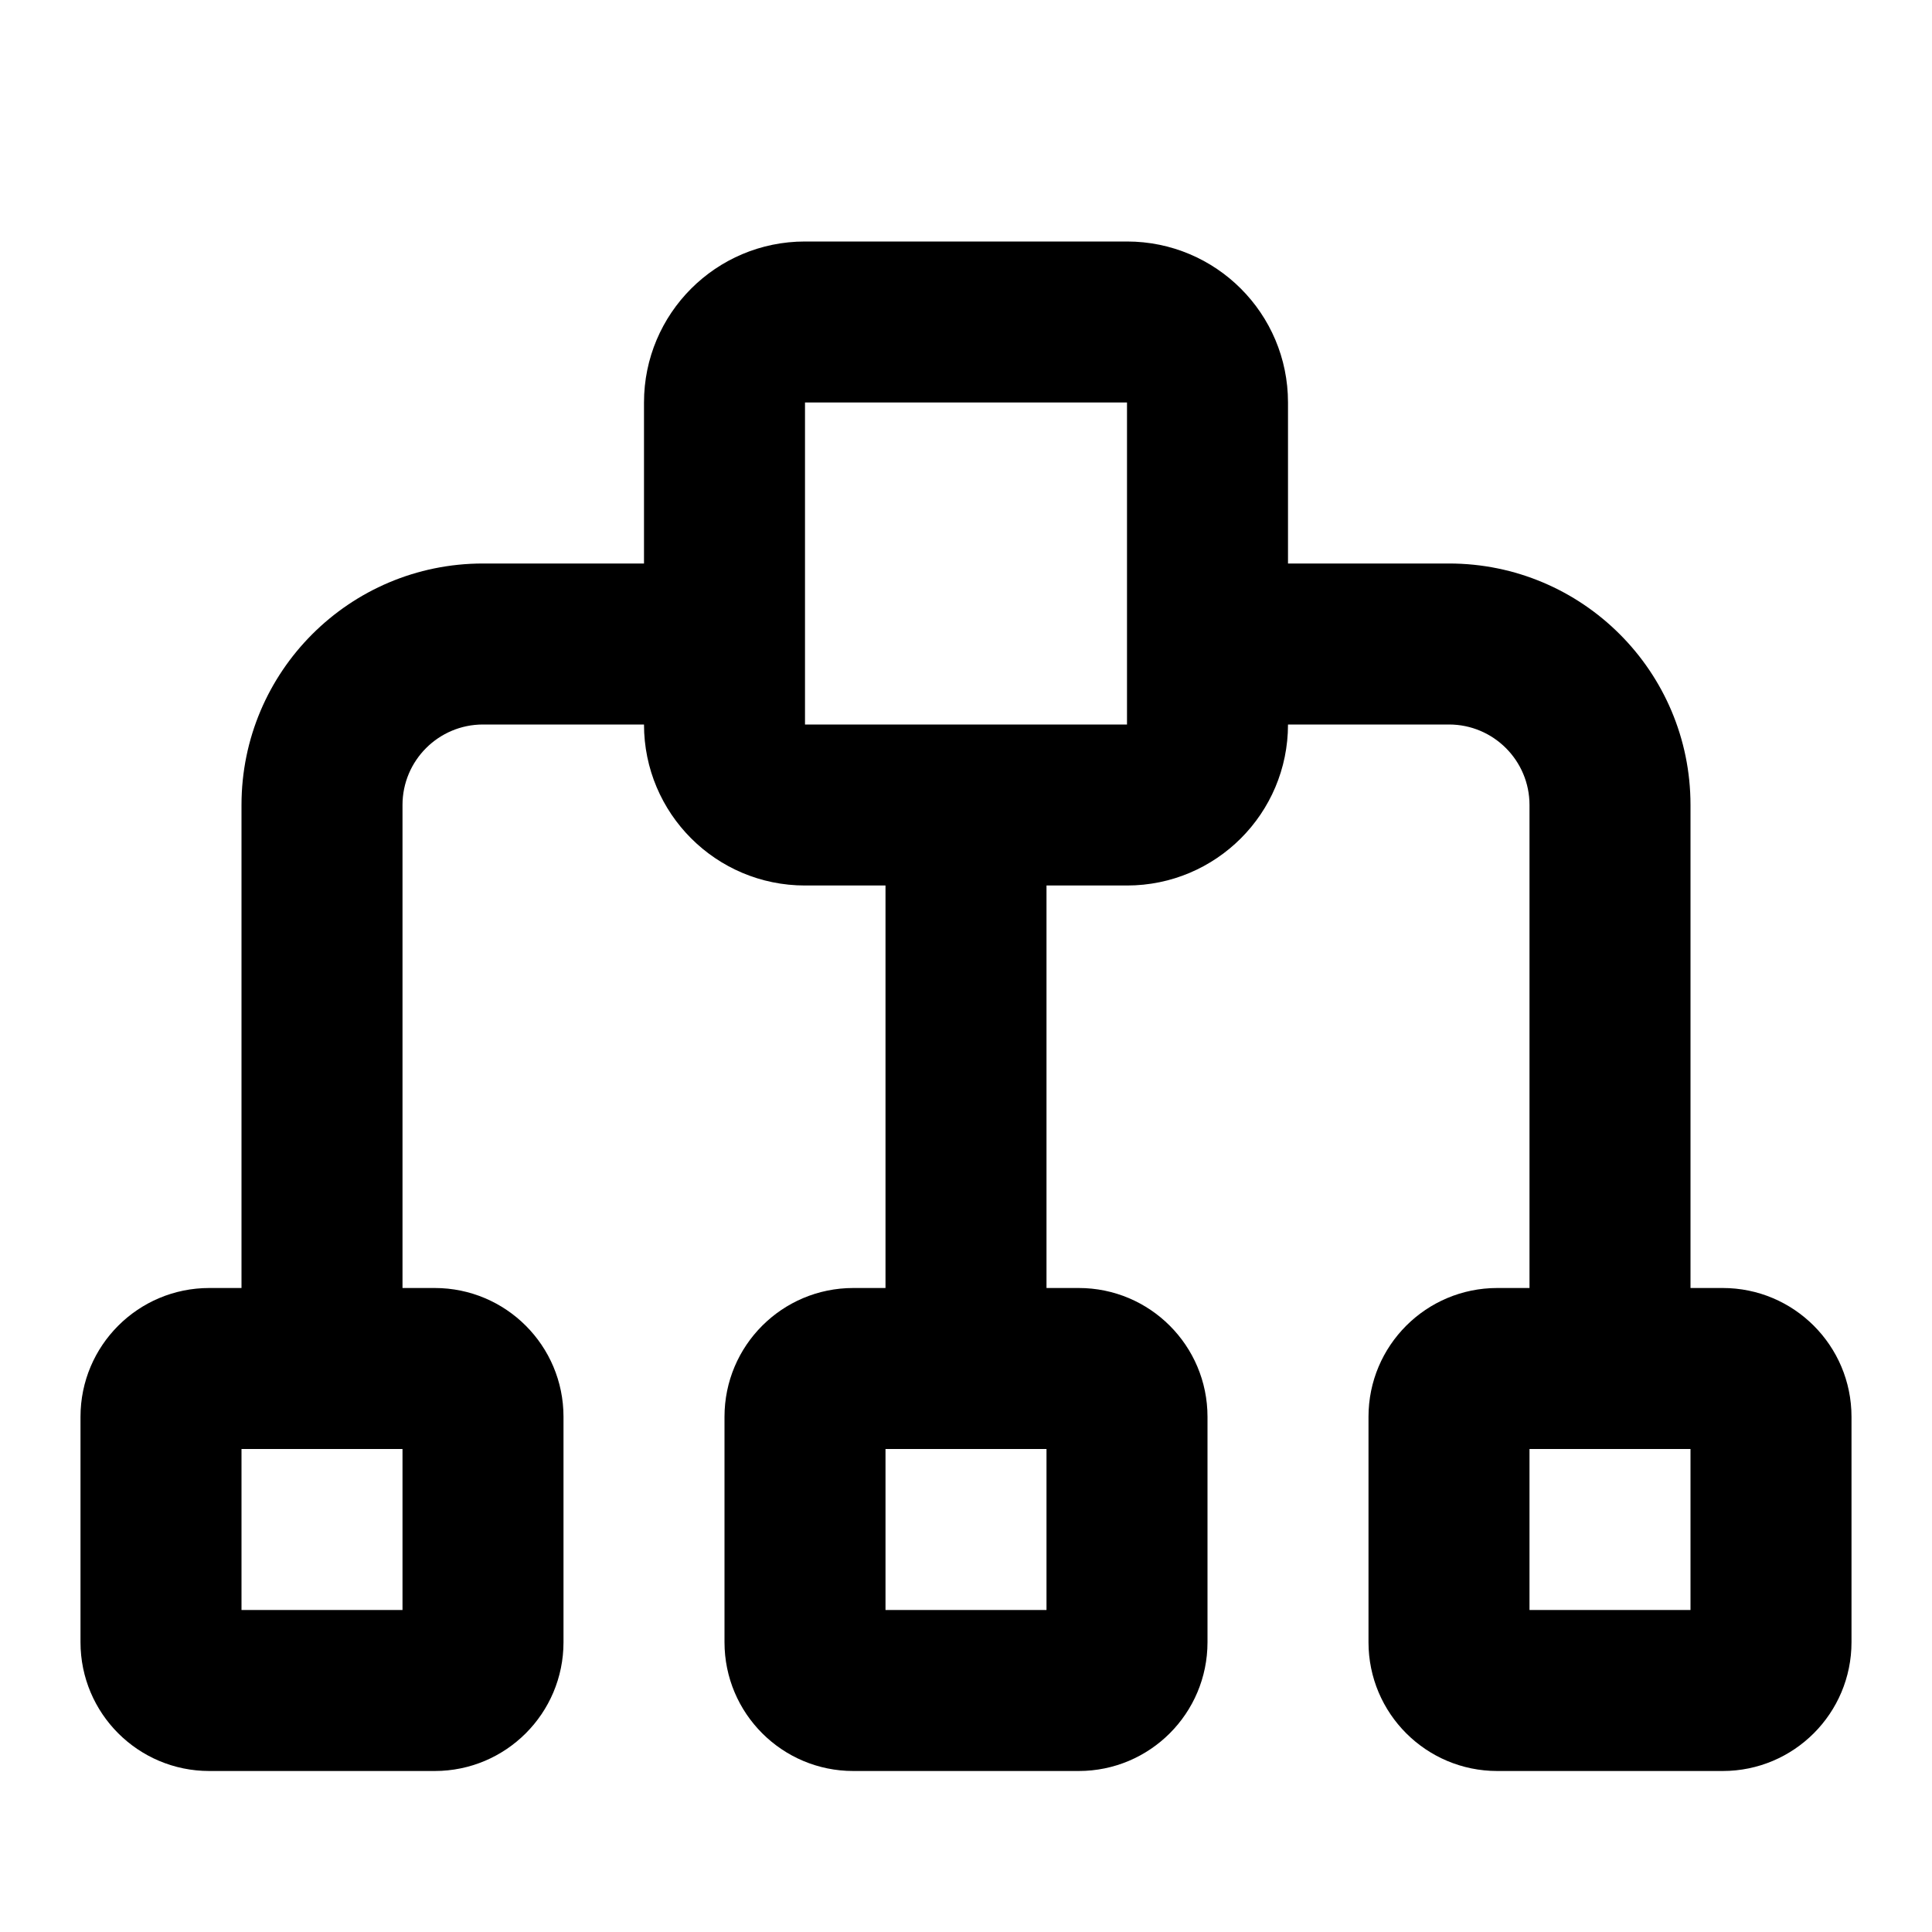 <svg width="24" height="24" viewBox="0 0 24 24" fill="none" xmlns="http://www.w3.org/2000/svg">
<path fill-rule="evenodd" clip-rule="evenodd" d="M8 5C8 3.895 8.895 3 10 3H14C15.105 3 16 3.895 16 5V7H18C19.657 7 21 8.343 21 10V16H21.4C22.284 16 23 16.716 23 17.6V20.4C23 21.284 22.284 22 21.4 22H18.6C17.716 22 17 21.284 17 20.4V17.6C17 16.716 17.716 16 18.6 16H19V10C19 9.448 18.552 9 18 9H16C16 10.105 15.105 11 14 11H13V16H13.4C14.284 16 15 16.716 15 17.6V20.4C15 21.284 14.284 22 13.4 22H10.6C9.716 22 9 21.284 9 20.4V17.6C9 16.716 9.716 16 10.6 16H11V11H10C8.895 11 8 10.105 8 9H6C5.448 9 5 9.448 5 10V16H5.4C6.284 16 7 16.716 7 17.6V20.4C7 21.284 6.284 22 5.4 22H2.6C1.716 22 1 21.284 1 20.4V17.6C1 16.716 1.716 16 2.6 16H3V10C3 8.343 4.343 7 6 7H8V5ZM14 5H10V9H14V5ZM11 18V20H13V18H11ZM3 20V18H5V20H3ZM19 18V20H21V18H19Z" fill="black"/>
</svg>
